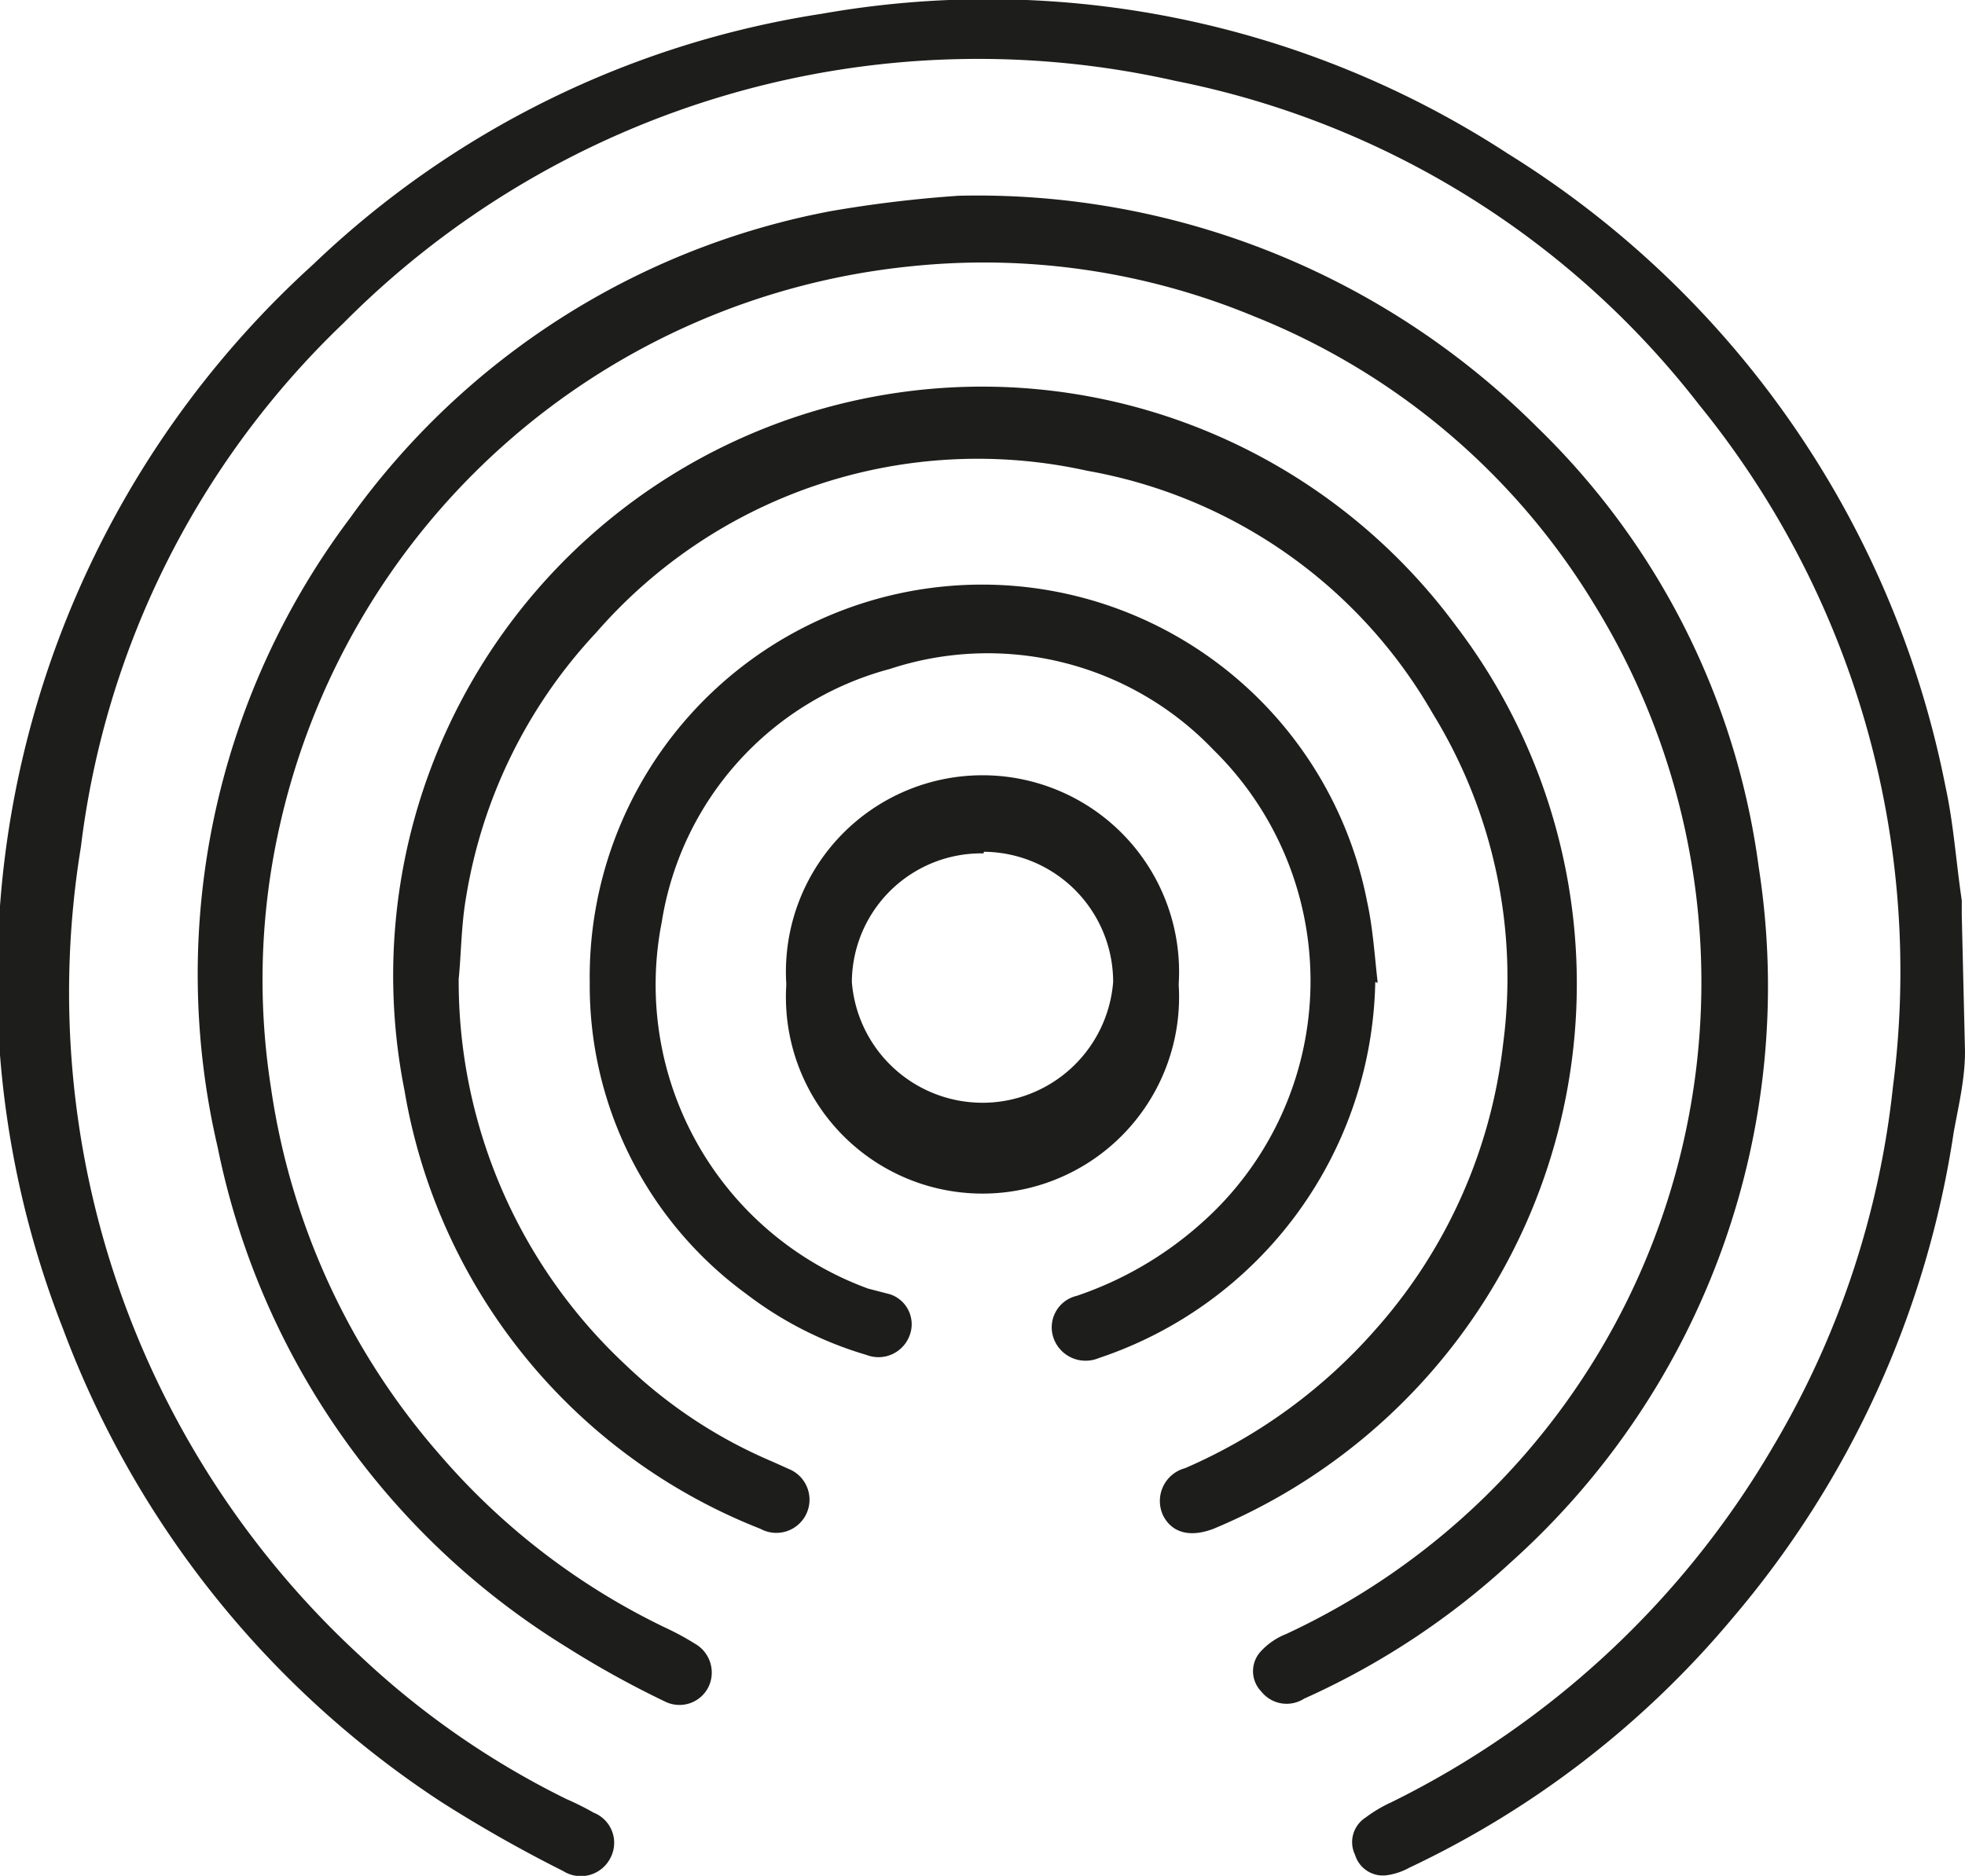<svg xmlns="http://www.w3.org/2000/svg" viewBox="0 0 24.29 23.19"><defs><style>.cls-1{fill:#1d1d1b;}</style></defs><g id="Capa_2" data-name="Capa 2"><g id="Capa_1-2" data-name="Capa 1"><path class="cls-1" d="M24.29,13c0,.34-.08.67-.14,1a12,12,0,0,1-2.73,6,11.74,11.74,0,0,1-4,3.09.8.8,0,0,1-.26.09.36.36,0,0,1-.41-.25.36.36,0,0,1,.13-.46,1.69,1.69,0,0,1,.32-.19,11.2,11.2,0,0,0,4.72-4.4,11,11,0,0,0,1.48-4.45A11.1,11.1,0,0,0,21,5a10.86,10.86,0,0,0-6.47-4,11.06,11.06,0,0,0-10.29,3A10.75,10.75,0,0,0,1,10.47a11.15,11.15,0,0,0,3.45,10A10.43,10.43,0,0,0,7,22.24a3.59,3.59,0,0,1,.34.17.4.4,0,0,1,.21.55.41.41,0,0,1-.59.17,17,17,0,0,1-1.5-.85A12,12,0,0,1,.78,16.43,11.79,11.79,0,0,1,0,11.2,11.89,11.89,0,0,1,3.87,3.27,11.65,11.65,0,0,1,10.16.17,11.78,11.78,0,0,1,18.64,1.9a11.92,11.92,0,0,1,5.41,7.83c.1.46.13.93.2,1.4,0,.06,0,.12,0,.18Z"/><path class="cls-1" d="M11.85,2.42A9.79,9.79,0,0,1,19,5.28a9.27,9.27,0,0,1,2.74,5.44,9.56,9.56,0,0,1-3.06,8.59A9.5,9.5,0,0,1,16.12,21a.4.4,0,0,1-.53-.09.36.36,0,0,1,0-.5.85.85,0,0,1,.31-.21,8.87,8.87,0,0,0,2.46-1.7A8.9,8.9,0,0,0,19.7,7.46a8.68,8.68,0,0,0-4.2-3.55,8.71,8.71,0,0,0-4.22-.62,8.91,8.91,0,0,0-7.84,7,8.61,8.61,0,0,0-.09,3.16A8.8,8.8,0,0,0,5.45,18a8.57,8.57,0,0,0,2.77,2.12,3.35,3.35,0,0,1,.37.2.41.41,0,0,1,.17.53.4.4,0,0,1-.53.19A11.89,11.89,0,0,1,7,20.36a9.46,9.46,0,0,1-4.31-6.18A9.39,9.39,0,0,1,4.33,6.4a9.47,9.47,0,0,1,5.94-3.79,15.44,15.44,0,0,1,1.58-.19"/><path class="cls-1" d="M5.67,12.1a6.49,6.49,0,0,0,2.07,4.78,6,6,0,0,0,1.81,1.19l.2.09a.41.41,0,1,1-.35.74A7.09,7.09,0,0,1,5,13.48,7.28,7.28,0,0,1,18,7.74a7.3,7.3,0,0,1-3,11.16c-.29.11-.51.05-.62-.16a.42.42,0,0,1,.27-.59A6.64,6.64,0,0,0,17,16.44a6.4,6.4,0,0,0,1.58-3.53,6.24,6.24,0,0,0-.87-4.09,6.16,6.16,0,0,0-4.27-3,6.25,6.25,0,0,0-6.07,2A6.25,6.25,0,0,0,5.76,11.1c-.06.35-.06.72-.09,1"/><path class="cls-1" d="M17,12.14a5,5,0,0,1-3.42,4.65.42.42,0,0,1-.55-.23.4.4,0,0,1,.28-.54,4.45,4.45,0,0,0,1.52-.88A4,4,0,0,0,15,9.27a3.86,3.86,0,0,0-4-1A3.86,3.86,0,0,0,8.18,11.4a4,4,0,0,0,2.55,4.53L11,16a.39.39,0,0,1,.24.52.41.41,0,0,1-.53.23A4.55,4.55,0,0,1,9.23,16a4.72,4.72,0,0,1-1.94-3.85,4.85,4.85,0,0,1,9.61-1c.07.32.09.64.13,1"/><path class="cls-1" d="M14.57,12.17a2.43,2.43,0,1,1-4.85,0,2.43,2.43,0,1,1,4.85,0m-2.41-1.62a1.6,1.6,0,0,0-1.63,1.59,1.62,1.62,0,0,0,3.23,0,1.61,1.61,0,0,0-1.6-1.61"/></g></g></svg>